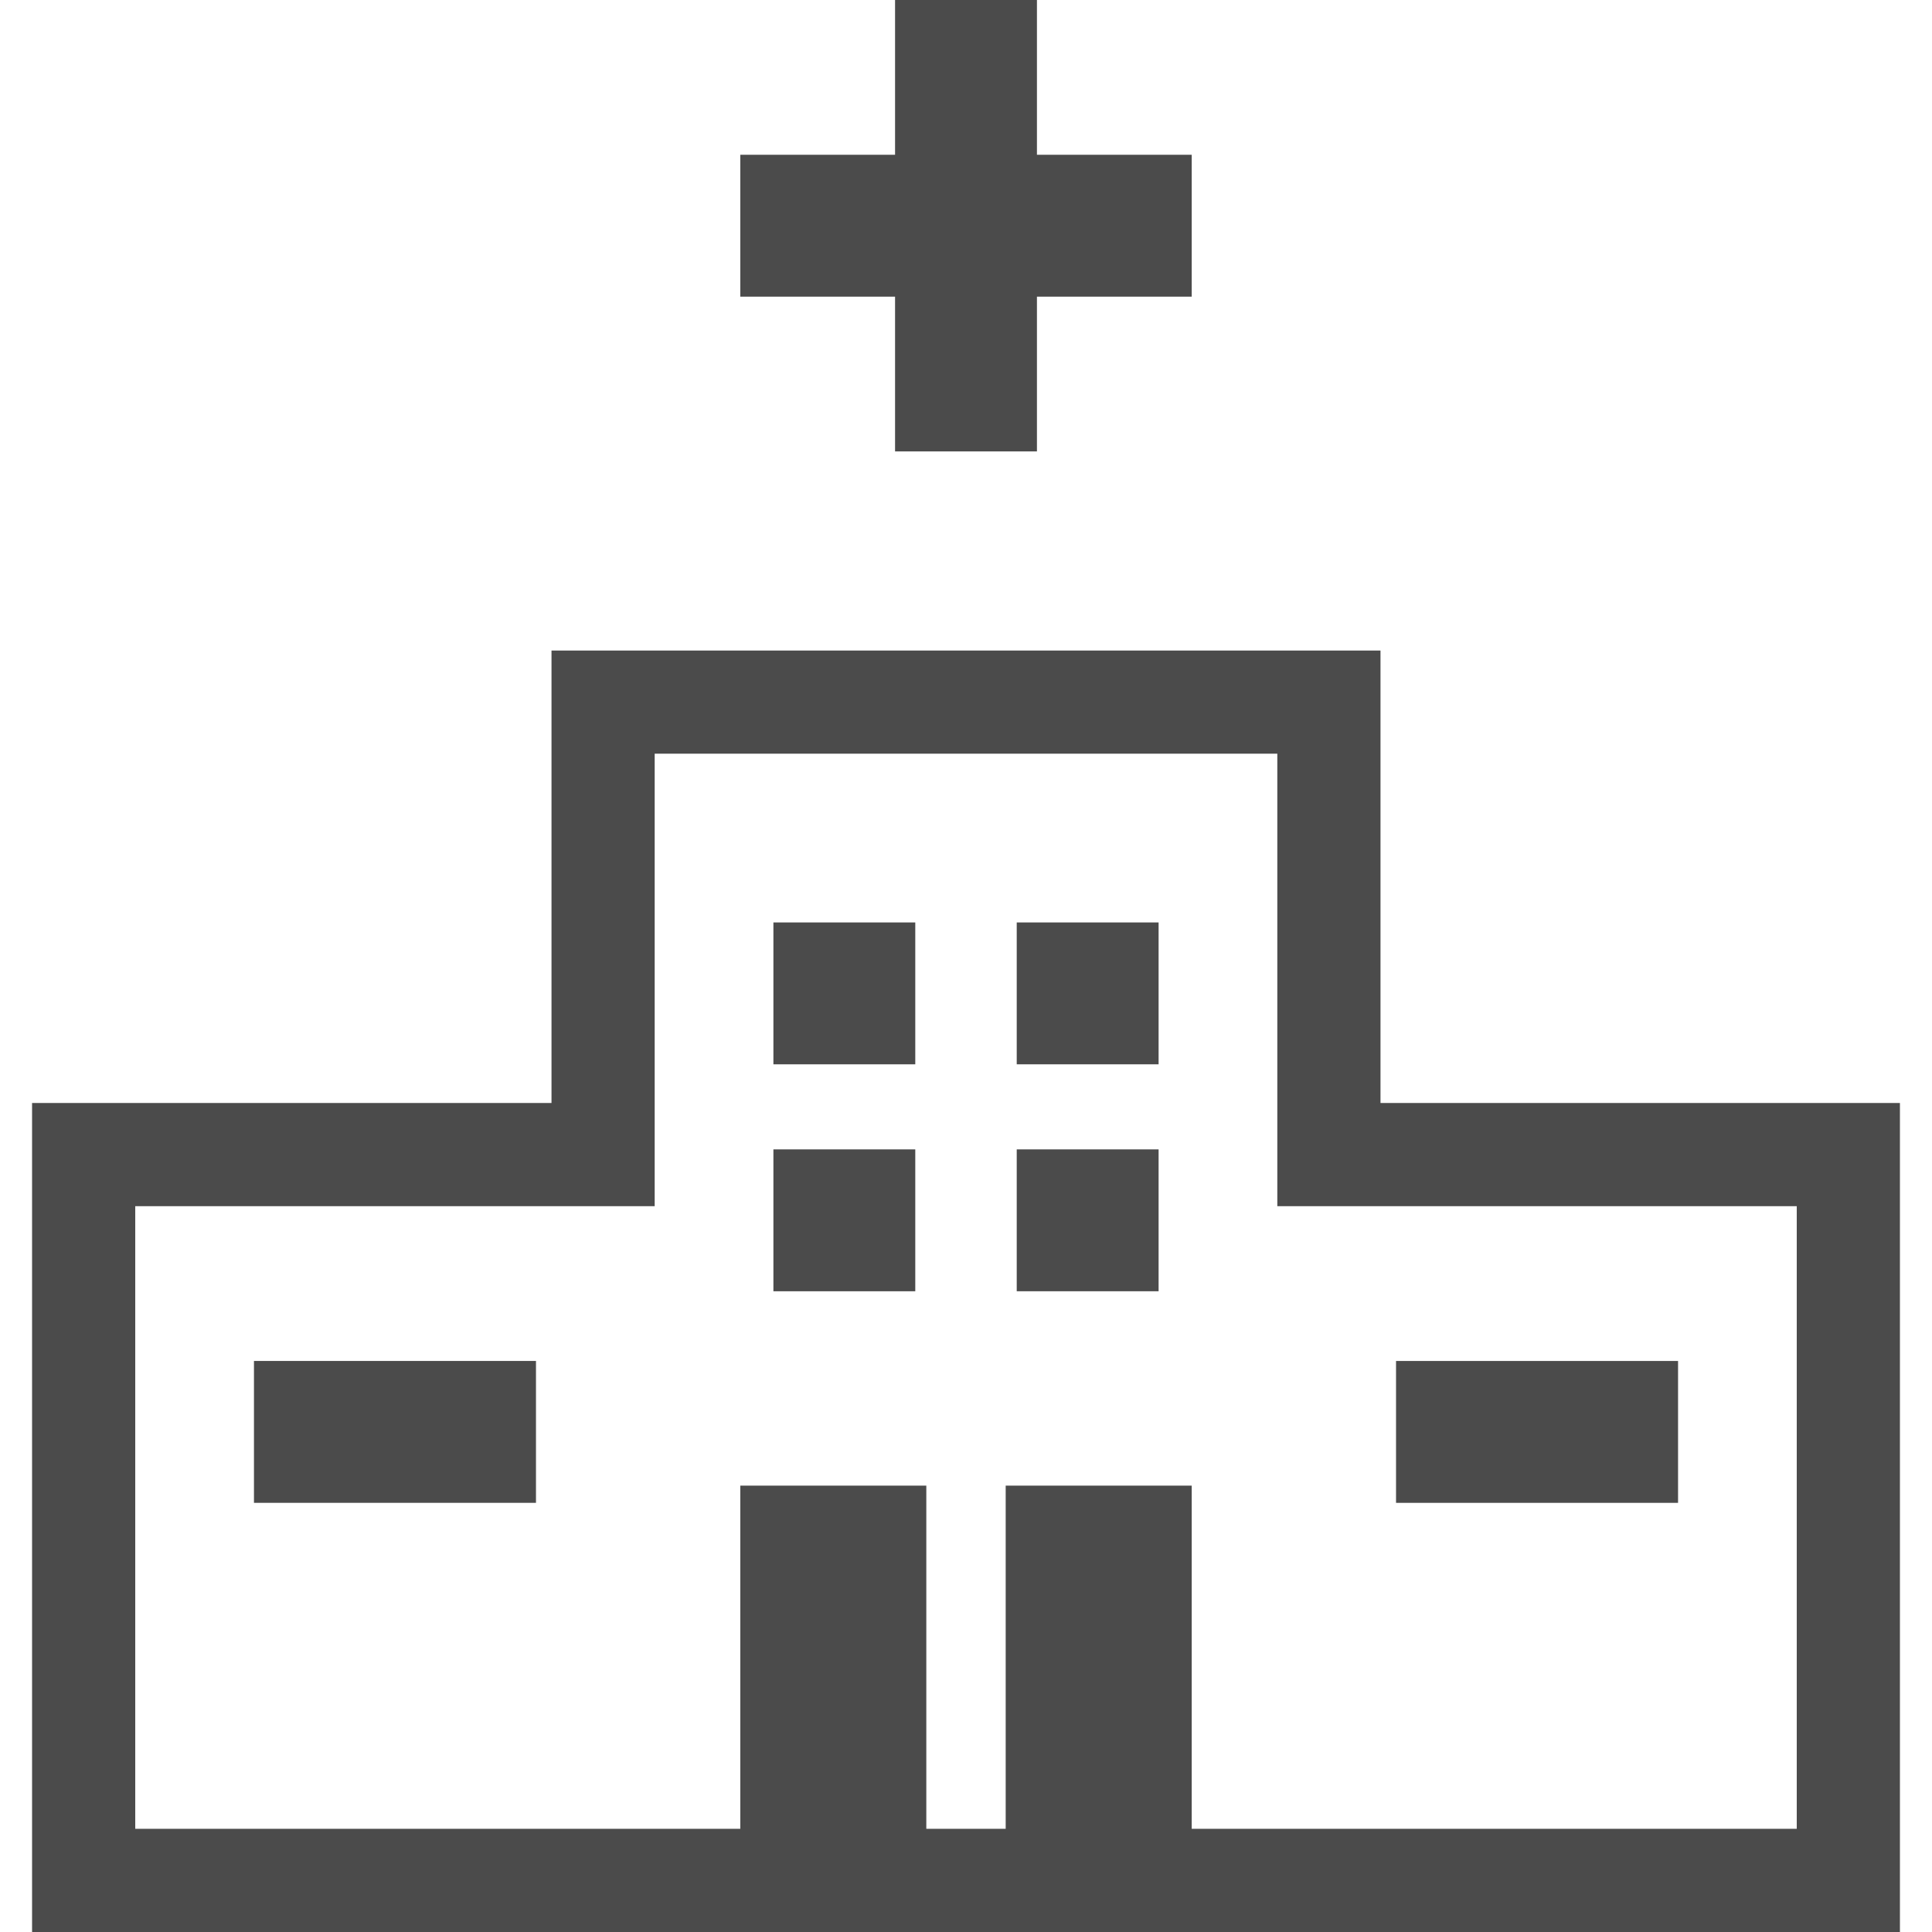 <!--?xml version="1.0" encoding="utf-8"?-->
<!-- Generator: Adobe Illustrator 19.1.1, SVG Export Plug-In . SVG Version: 6.00 Build 0)  -->
<svg version="1.1" id="_x31_0" xmlns="http://www.w3.org/2000/svg" xmlns:xlink="http://www.w3.org/1999/xlink" x="0px" y="0px" viewBox="0 0 512 512" style="width: 16px; height: 16px; opacity: 1;" xml:space="preserve">
<style type="text/css">
	.st0{fill:#374149;}
</style>
<g>
	<path class="st0" d="M476.158,292.309H365.846v-92.57v-27.344h-27.344H173.498h-27.344v27.344v92.449v0.122H35.842H8.498v27.343
		v165.004V512h27.344h137.656h165.004h137.656h27.344v-27.344V319.652v-27.343H476.158z M173.498,319.652V199.738h165.004v119.914
		h137.656v165.004H338.502h-22.687v-90.945h-49.298v90.945h-21.035v-90.507v-0.278l0,0v-0.16h-49.297v90.55v0.394h-22.687H35.842
		V319.652H173.498z" style="fill: rgb(75, 75, 75);"></path>
	<polygon class="st0" points="196.185,78.457 196.185,78.617 237.201,78.617 237.201,119.633 274.799,119.633 274.799,78.617 
		315.815,78.617 315.815,41.016 274.799,41.016 274.799,0 237.201,0 237.201,41.016 196.185,41.016 196.185,78.226 196.181,78.457 	
		" style="fill: rgb(75, 75, 75);"></polygon>
	<rect x="204.959" y="244.457" class="st0" width="37.598" height="37.598" style="fill: rgb(75, 75, 75);"></rect>
	<polygon class="st0" points="269.444,281.894 269.444,282.054 307.041,282.054 307.041,244.457 269.444,244.457 269.444,281.668 
		269.444,281.894 	" style="fill: rgb(75, 75, 75);"></polygon>
	<rect x="204.959" y="304.598" class="st0" width="37.598" height="37.598" style="fill: rgb(75, 75, 75);"></rect>
	<polygon class="st0" points="269.444,342.195 307.041,342.195 307.041,304.598 269.444,304.598 269.444,341.809 269.444,342.039 
		269.444,342.039 	" style="fill: rgb(75, 75, 75);"></polygon>
	<polygon class="st0" points="67.303,398.11 67.303,398.27 104.44,398.27 123.24,398.27 142.041,398.27 142.041,360.672 
		123.24,360.672 104.44,360.672 67.303,360.672 67.303,397.996 67.299,398.11 	" style="fill: rgb(75, 75, 75);"></polygon>
	<polygon class="st0" points="369.963,398.11 369.963,398.27 407.1,398.27 425.9,398.27 444.701,398.27 444.701,360.672 
		425.9,360.672 407.1,360.672 369.963,360.672 369.963,397.996 369.963,398.11 	" style="fill: rgb(75, 75, 75);"></polygon>
</g>
</svg>
